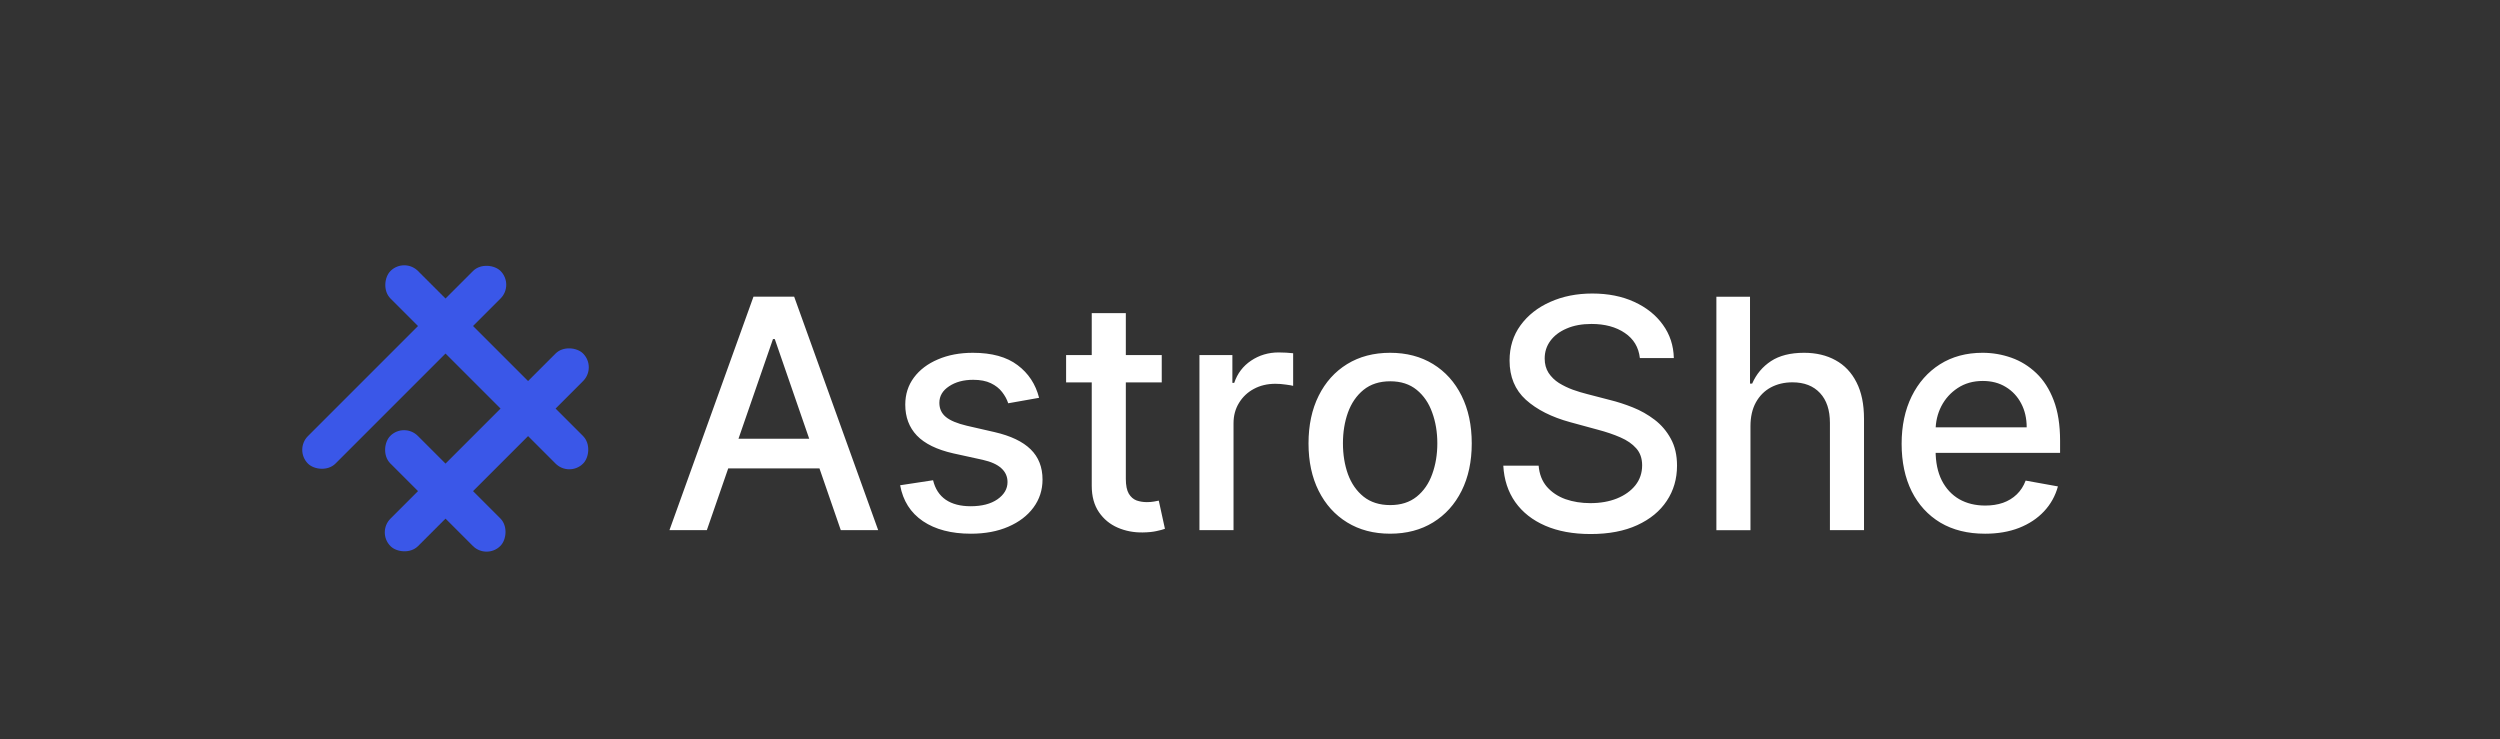 <svg width="257" height="76" xmlns="http://www.w3.org/2000/svg" fill="none">

 <rect width="100%" height="100%" fill="#333333" stroke="none"/>

 <g>
  <title>Layer 1</title>
  <rect id="svg_1" fill="#3A57E8" transform="rotate(-45 30.243 46.243)" rx="2" height="4" width="28" y="46.243" x="30.243"/>
  <rect id="svg_2" fill="#3A57E8" transform="rotate(-45 38.728 54.728)" rx="2" height="4" width="28" y="54.728" x="38.728"/>
  <rect id="svg_3" fill="#3A57E8" transform="rotate(45 41.537 43.395)" rx="2" height="4" width="16" y="43.395" x="41.537"/>
  <rect id="svg_4" fill="#3A57E8" transform="rotate(45 41.556 26.444)" rx="2" height="4" width="28" y="26.444" x="41.556"/>
  <path id="svg_5" fill="#ffffff" d="m72.664,54.5l-3.844,0l8.637,-24l4.184,0l8.637,24l-3.844,0l-6.785,-19.641l-0.188,0l-6.797,19.641zm0.644,-9.398l12.469,0l0,3.047l-12.469,0l0,-3.047zm33.512,-4.207l-3.175,0.562c-0.133,-0.406 -0.344,-0.793 -0.633,-1.16c-0.282,-0.367 -0.664,-0.668 -1.149,-0.902c-0.484,-0.234 -1.09,-0.351 -1.816,-0.351c-0.992,0 -1.821,0.223 -2.485,0.668c-0.664,0.438 -0.996,1.004 -0.996,1.699c0,0.602 0.223,1.086 0.668,1.453c0.445,0.367 1.164,0.668 2.156,0.902l2.859,0.656c1.656,0.383 2.891,0.973 3.703,1.77c0.813,0.797 1.219,1.832 1.219,3.106c0,1.078 -0.313,2.039 -0.938,2.883c-0.617,0.836 -1.48,1.492 -2.589,1.969c-1.102,0.477 -2.379,0.715 -3.833,0.715c-2.016,0 -3.66,-0.43 -4.934,-1.289c-1.274,-0.867 -2.055,-2.098 -2.344,-3.691l3.387,-0.516c0.211,0.883 0.644,1.551 1.301,2.004c0.656,0.445 1.512,0.668 2.566,0.668c1.148,0 2.066,-0.238 2.754,-0.715c0.687,-0.484 1.031,-1.074 1.031,-1.77c0,-0.562 -0.211,-1.035 -0.633,-1.418c-0.414,-0.383 -1.05,-0.672 -1.91,-0.867l-3.047,-0.668c-1.68,-0.383 -2.922,-0.992 -3.727,-1.828c-0.797,-0.836 -1.195,-1.895 -1.195,-3.176c0,-1.062 0.297,-1.992 0.891,-2.789c0.594,-0.797 1.414,-1.418 2.461,-1.863c1.047,-0.453 2.246,-0.68 3.598,-0.68c1.945,0 3.476,0.422 4.593,1.266c1.118,0.836 1.856,1.957 2.215,3.363zm12.607,-4.394l0,2.812l-9.832,0l0,-2.812l9.832,0zm-7.196,-4.312l3.504,0l0,17.027c0,0.68 0.102,1.191 0.305,1.535c0.203,0.336 0.465,0.566 0.785,0.691c0.328,0.117 0.684,0.176 1.067,0.176c0.281,0 0.527,-0.019 0.738,-0.059c0.211,-0.039 0.375,-0.07 0.492,-0.094l0.633,2.895c-0.203,0.078 -0.492,0.156 -0.867,0.234c-0.375,0.086 -0.844,0.133 -1.407,0.141c-0.921,0.016 -1.781,-0.148 -2.578,-0.492c-0.797,-0.344 -1.441,-0.875 -1.933,-1.594c-0.492,-0.719 -0.739,-1.621 -0.739,-2.707l0,-17.754zm11.072,22.312l0,-18l3.386,0l0,2.859l0.188,0c0.328,-0.969 0.906,-1.73 1.734,-2.285c0.836,-0.562 1.782,-0.844 2.836,-0.844c0.219,0 0.477,0.008 0.774,0.023c0.304,0.016 0.543,0.035 0.715,0.059l0,3.352c-0.141,-0.039 -0.391,-0.082 -0.75,-0.129c-0.36,-0.055 -0.719,-0.082 -1.079,-0.082c-0.828,0 -1.566,0.176 -2.214,0.527c-0.641,0.344 -1.149,0.824 -1.524,1.441c-0.375,0.609 -0.562,1.305 -0.562,2.086l0,10.992l-3.504,0zm19.602,0.363c-1.687,0 -3.16,-0.387 -4.418,-1.16c-1.258,-0.773 -2.234,-1.855 -2.929,-3.246c-0.696,-1.391 -1.043,-3.016 -1.043,-4.875c0,-1.867 0.347,-3.5 1.043,-4.898c0.695,-1.398 1.671,-2.484 2.929,-3.258c1.258,-0.773 2.731,-1.16 4.418,-1.16c1.688,0 3.16,0.387 4.418,1.16c1.258,0.773 2.235,1.859 2.93,3.258c0.695,1.398 1.043,3.031 1.043,4.898c0,1.859 -0.348,3.484 -1.043,4.875c-0.695,1.391 -1.672,2.473 -2.93,3.246c-1.258,0.773 -2.73,1.16 -4.418,1.16zm0.012,-2.941c1.094,0 2,-0.289 2.719,-0.867c0.718,-0.578 1.25,-1.348 1.593,-2.309c0.352,-0.961 0.528,-2.019 0.528,-3.176c0,-1.148 -0.176,-2.203 -0.528,-3.164c-0.343,-0.969 -0.875,-1.746 -1.593,-2.332c-0.719,-0.586 -1.625,-0.879 -2.719,-0.879c-1.102,0 -2.016,0.293 -2.742,0.879c-0.719,0.586 -1.254,1.363 -1.606,2.332c-0.343,0.961 -0.515,2.016 -0.515,3.164c0,1.156 0.172,2.215 0.515,3.176c0.352,0.961 0.887,1.73 1.606,2.309c0.726,0.578 1.64,0.867 2.742,0.867zm25.661,-15.117c-0.125,-1.109 -0.641,-1.969 -1.547,-2.578c-0.906,-0.617 -2.047,-0.926 -3.422,-0.926c-0.984,0 -1.836,0.156 -2.554,0.469c-0.719,0.305 -1.278,0.727 -1.676,1.266c-0.391,0.531 -0.586,1.137 -0.586,1.816c0,0.57 0.133,1.062 0.398,1.476c0.274,0.414 0.629,0.762 1.067,1.043c0.445,0.273 0.922,0.504 1.429,0.691c0.508,0.18 0.997,0.328 1.465,0.445l2.344,0.609c0.766,0.188 1.551,0.441 2.356,0.762c0.804,0.32 1.55,0.742 2.238,1.266c0.687,0.523 1.242,1.172 1.664,1.945c0.43,0.773 0.644,1.699 0.644,2.777c0,1.359 -0.351,2.566 -1.054,3.621c-0.696,1.055 -1.707,1.887 -3.035,2.496c-1.321,0.609 -2.918,0.914 -4.793,0.914c-1.797,0 -3.352,-0.285 -4.664,-0.855c-1.313,-0.57 -2.34,-1.379 -3.082,-2.426c-0.743,-1.055 -1.153,-2.305 -1.231,-3.75l3.633,0c0.07,0.867 0.351,1.59 0.844,2.168c0.5,0.57 1.136,0.996 1.91,1.277c0.781,0.273 1.636,0.41 2.566,0.41c1.024,0 1.934,-0.16 2.731,-0.48c0.804,-0.328 1.437,-0.781 1.898,-1.359c0.461,-0.586 0.691,-1.27 0.691,-2.051c0,-0.711 -0.203,-1.293 -0.609,-1.746c-0.398,-0.453 -0.941,-0.828 -1.629,-1.125c-0.679,-0.297 -1.449,-0.559 -2.308,-0.785l-2.836,-0.773c-1.922,-0.523 -3.446,-1.293 -4.571,-2.308c-1.117,-1.016 -1.675,-2.359 -1.675,-4.031c0,-1.383 0.375,-2.59 1.125,-3.621c0.75,-1.031 1.765,-1.832 3.046,-2.402c1.282,-0.578 2.727,-0.867 4.336,-0.867c1.625,0 3.059,0.285 4.301,0.855c1.25,0.57 2.235,1.355 2.953,2.356c0.719,0.992 1.094,2.133 1.125,3.422l-3.492,0zm11.37,7.008l0,10.688l-3.504,0l0,-24l3.457,0l0,8.93l0.223,0c0.422,-0.969 1.066,-1.738 1.934,-2.309c0.867,-0.57 2,-0.856 3.398,-0.856c1.234,0 2.313,0.254 3.234,0.762c0.93,0.508 1.649,1.266 2.157,2.273c0.515,1 0.773,2.25 0.773,3.75l0,11.449l-3.504,0l0,-11.027c0,-1.32 -0.34,-2.344 -1.019,-3.07c-0.68,-0.734 -1.625,-1.101 -2.836,-1.101c-0.828,0 -1.571,0.176 -2.227,0.527c-0.648,0.352 -1.16,0.867 -1.535,1.547c-0.367,0.672 -0.551,1.484 -0.551,2.438zm24.106,11.051c-1.774,0 -3.301,-0.379 -4.582,-1.137c-1.274,-0.766 -2.258,-1.84 -2.953,-3.223c-0.688,-1.391 -1.032,-3.019 -1.032,-4.887c0,-1.844 0.344,-3.469 1.032,-4.875c0.695,-1.406 1.664,-2.504 2.906,-3.293c1.25,-0.789 2.711,-1.184 4.383,-1.184c1.015,0 2,0.168 2.953,0.504c0.953,0.336 1.808,0.863 2.566,1.582c0.758,0.719 1.356,1.652 1.793,2.801c0.438,1.141 0.656,2.527 0.656,4.16l0,1.242l-14.308,0l0,-2.625l10.875,0c0,-0.922 -0.188,-1.738 -0.563,-2.449c-0.375,-0.719 -0.902,-1.285 -1.582,-1.699c-0.672,-0.414 -1.461,-0.621 -2.367,-0.621c-0.984,0 -1.844,0.242 -2.578,0.727c-0.727,0.477 -1.289,1.102 -1.688,1.875c-0.39,0.766 -0.586,1.598 -0.586,2.496l0,2.051c0,1.203 0.211,2.227 0.633,3.07c0.43,0.844 1.028,1.488 1.793,1.934c0.766,0.438 1.66,0.656 2.684,0.656c0.664,0 1.269,-0.094 1.816,-0.281c0.547,-0.195 1.02,-0.484 1.418,-0.867c0.399,-0.383 0.703,-0.856 0.914,-1.418l3.317,0.598c-0.266,0.977 -0.742,1.832 -1.43,2.566c-0.68,0.727 -1.535,1.293 -2.566,1.699c-1.024,0.399 -2.192,0.598 -3.504,0.598z"/>
 </g>
</svg>